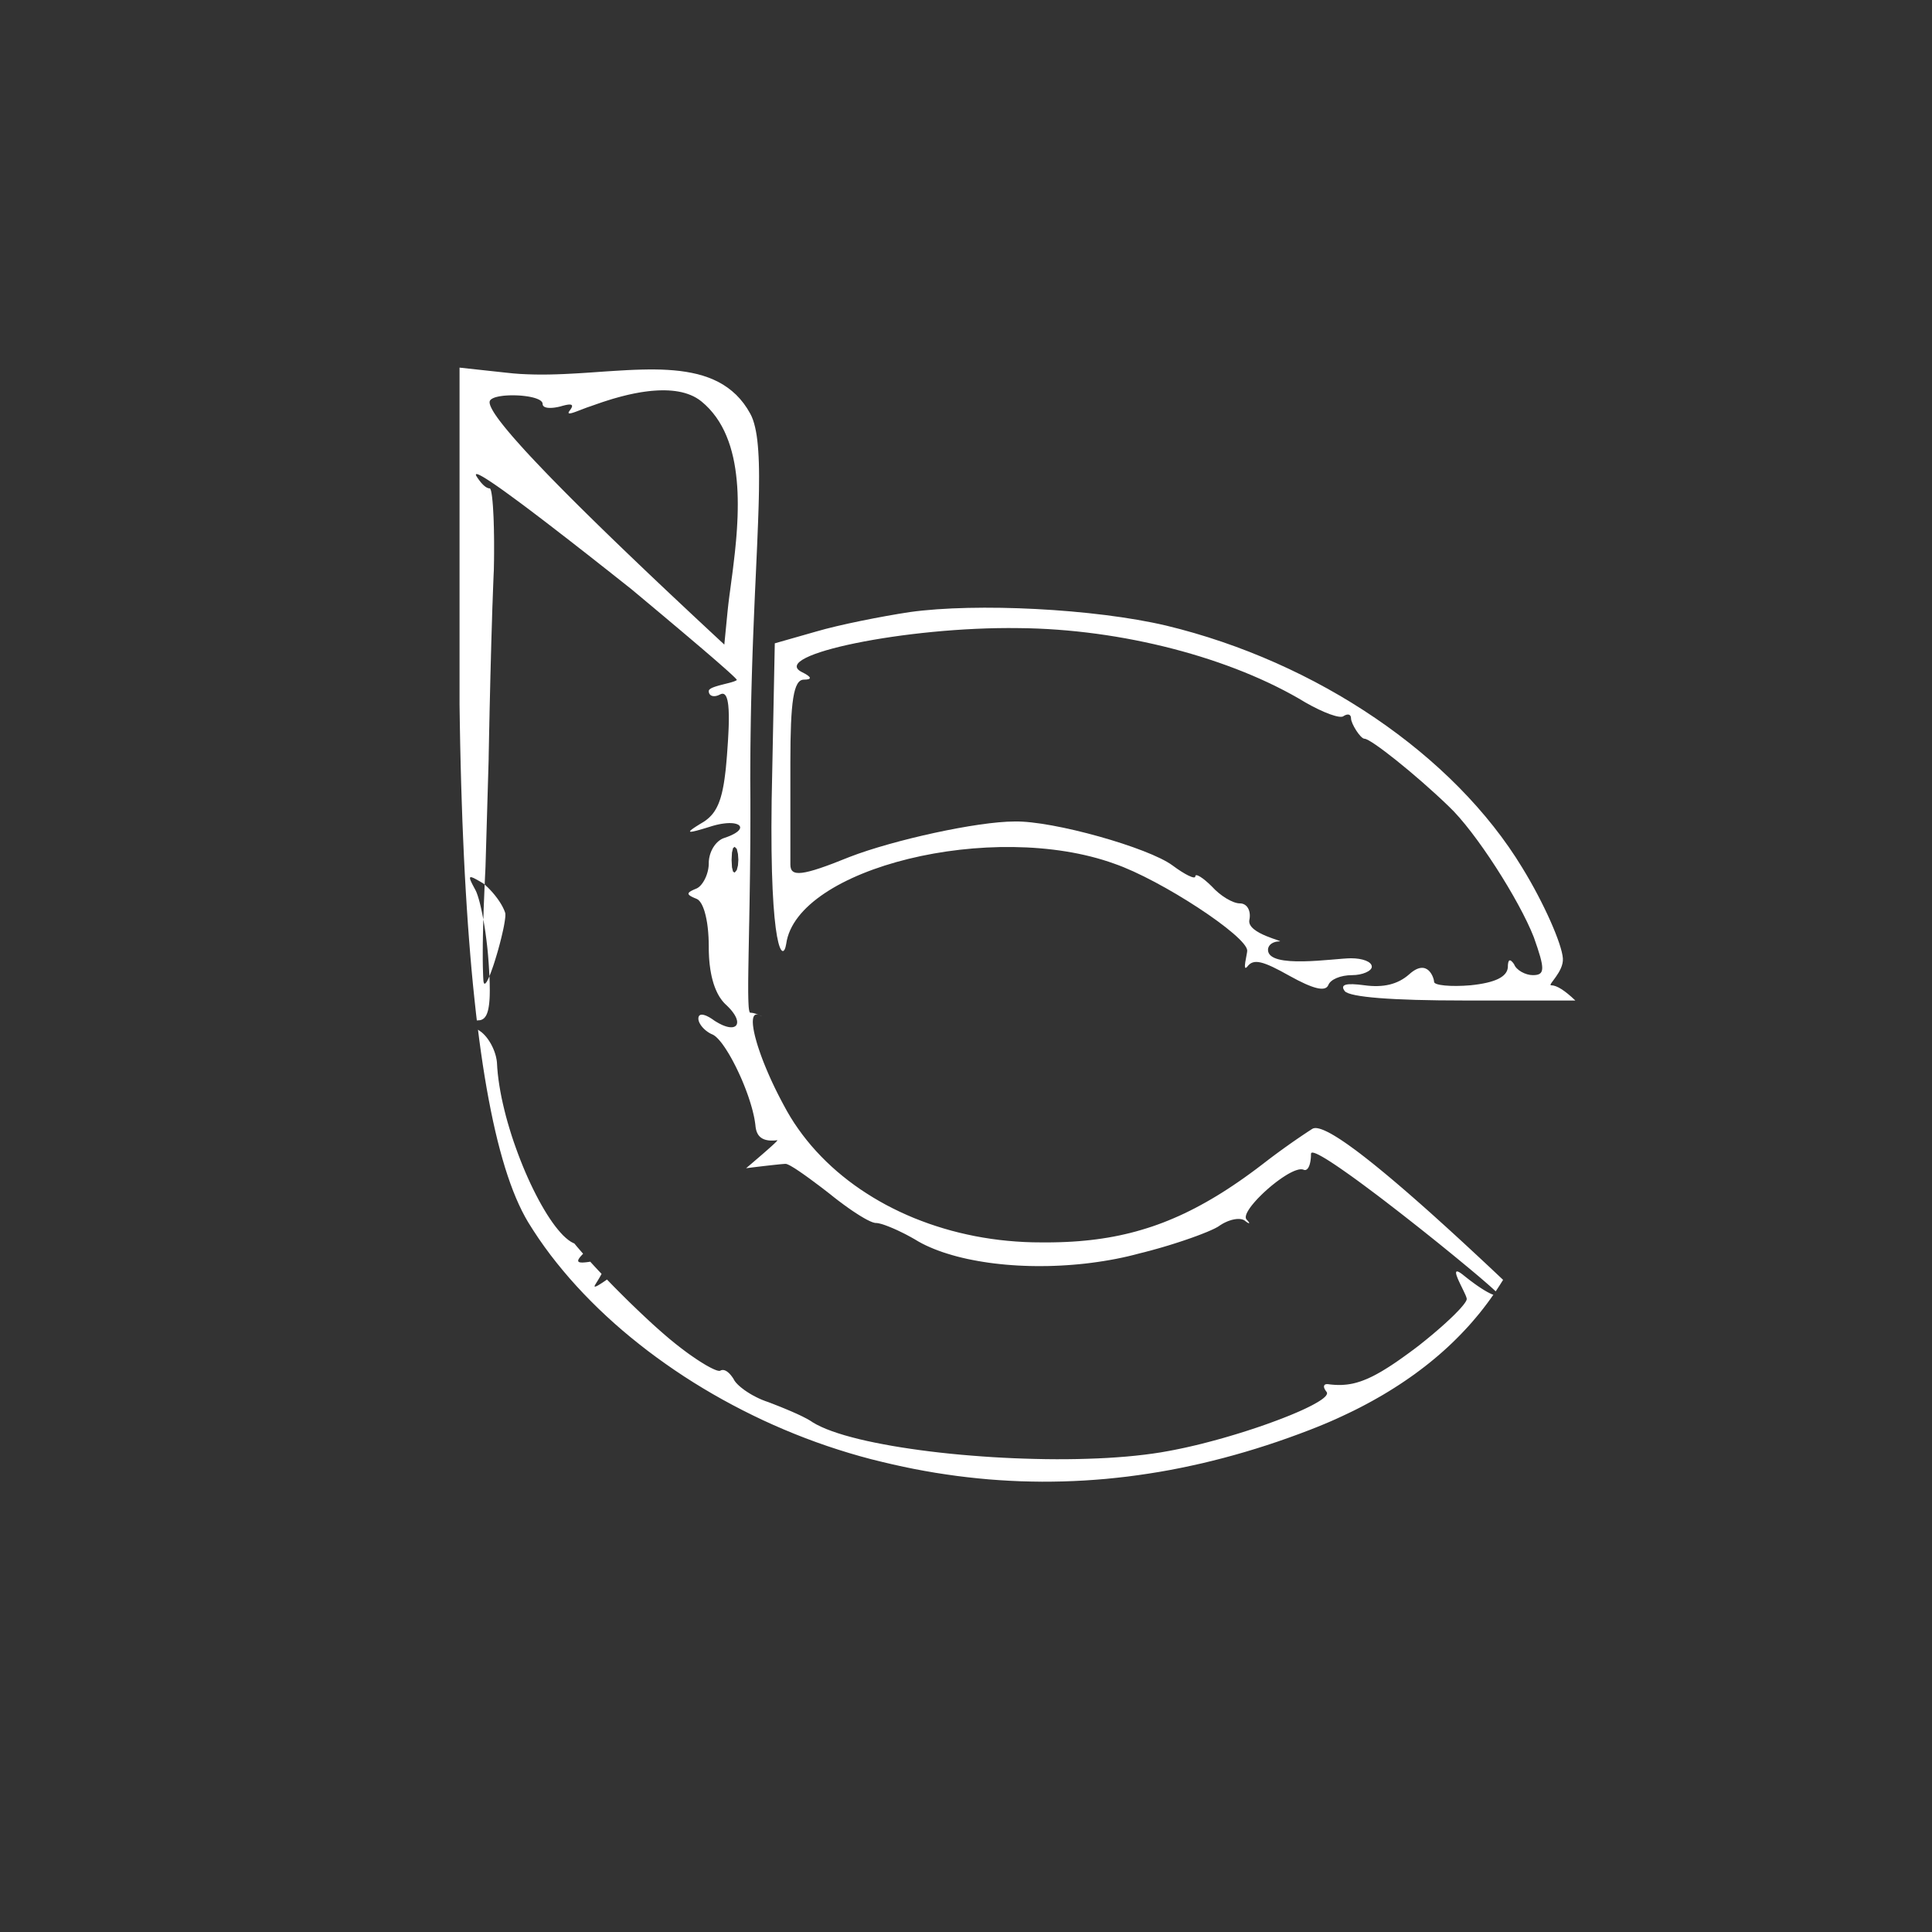 <?xml version="1.0" encoding="UTF-8" standalone="no"?>
<!DOCTYPE svg PUBLIC "-//W3C//DTD SVG 1.1//EN" "http://www.w3.org/Graphics/SVG/1.1/DTD/svg11.dtd">
<svg version="1.1" xmlns="http://www.w3.org/2000/svg" xmlns:xlink="http://www.w3.org/1999/xlink" preserveAspectRatio="xMidYMid meet" viewBox="0 0 640 640" width="640" height="640"><rect x="0" y="0" width="640" height="640" fill="#333333" stroke="none"/><defs><path d="M158.81 341.43L159.11 341.63L159.32 341.78L159.52 341.94L159.73 342.11L159.93 342.29L160.13 342.48L160.32 342.67L160.52 342.87L160.71 343.08L160.9 343.3L161.09 343.52L161.27 343.75L161.45 343.99L161.63 344.23L161.8 344.48L161.97 344.73L162.14 344.99L162.3 345.26L162.46 345.52L162.62 345.8L162.77 346.07L162.91 346.35L163.06 346.64L163.19 346.92L163.32 347.21L163.45 347.5L163.57 347.8L163.69 348.09L163.8 348.39L163.9 348.69L164 348.99L164.09 349.29L164.18 349.59L164.26 349.89L164.33 350.19L164.39 350.49L164.45 350.79L164.51 351.09L164.55 351.39L164.59 351.69L164.62 351.98L164.73 353.81L164.9 355.69L165.13 357.62L165.42 359.59L165.76 361.59L166.15 363.62L166.6 365.67L167.09 367.74L167.62 369.83L168.2 371.92L168.82 374.01L169.47 376.11L170.16 378.19L170.89 380.26L171.64 382.32L172.42 384.35L173.22 386.35L174.04 388.31L174.89 390.24L175.75 392.12L176.63 393.95L177.52 395.72L178.42 397.44L179.33 399.09L180.24 400.66L181.15 402.16L182.07 403.58L182.98 404.91L183.89 406.15L184.79 407.28L185.68 408.32L186.55 409.25L187.42 410.06L188.26 410.75L189.08 411.32L189.89 411.76L190.24 411.9L191.1 412.93L192.18 414.19L193.16 415.32L193.08 415.4L192.85 415.64L192.65 415.86L192.46 416.07L192.28 416.27L192.13 416.46L191.99 416.64L191.87 416.81L191.77 416.97L191.68 417.11L191.62 417.25L191.57 417.38L191.54 417.5L191.53 417.61L191.53 417.71L191.56 417.8L191.6 417.88L191.66 417.96L191.74 418.02L191.84 418.08L191.96 418.12L192.1 418.16L192.25 418.19L192.43 418.21L192.62 418.22L192.84 418.23L193.07 418.23L193.32 418.21L193.59 418.2L193.89 418.17L194.2 418.14L194.53 418.1L194.88 418.05L195.26 418L195.53 417.95L195.66 418.1L196.89 419.44L198.15 420.8L199.28 421.99L199.2 422.14L199.03 422.46L198.85 422.78L198.67 423.1L198.49 423.41L198.31 423.71L198.14 424L197.97 424.28L197.8 424.55L197.64 424.8L197.5 425.04L197.36 425.26L197.25 425.46L197.14 425.63L197.06 425.79L197 425.92L196.96 426.03L196.95 426.1L197.06 426.22L197.4 426.15L197.95 425.89L198.69 425.45L199.63 424.85L200.73 424.1L201.07 423.86L202.05 424.87L203.37 426.23L204.7 427.57L206.04 428.91L207.36 430.22L208.68 431.52L209.99 432.78L211.28 434.02L212.55 435.23L213.79 436.39L215 437.52L216.17 438.6L217.31 439.63L218.4 440.6L219.45 441.52L220.44 442.38L221.37 443.17L221.96 443.67L222.56 444.16L223.15 444.64L223.74 445.12L224.32 445.58L224.91 446.04L225.49 446.49L226.07 446.93L226.64 447.36L227.2 447.78L227.76 448.19L228.31 448.59L228.86 448.97L229.4 449.35L229.93 449.71L230.45 450.07L230.96 450.41L231.46 450.73L231.94 451.05L232.42 451.35L232.89 451.63L233.34 451.91L233.77 452.17L234.2 452.41L234.61 452.64L235 452.85L235.38 453.05L235.74 453.23L236.09 453.4L236.41 453.55L236.72 453.68L237.01 453.8L237.28 453.9L237.53 453.98L237.76 454.04L237.97 454.09L238.15 454.11L238.31 454.12L238.45 454.11L238.57 454.07L238.67 454.02L238.78 453.96L238.88 453.92L238.99 453.89L239.1 453.86L239.21 453.84L239.32 453.83L239.43 453.83L239.54 453.83L239.65 453.84L239.77 453.86L239.88 453.89L240 453.92L240.11 453.96L240.23 454L240.34 454.05L240.46 454.11L240.57 454.17L240.69 454.24L240.8 454.32L240.92 454.4L241.04 454.49L241.15 454.58L241.27 454.68L241.38 454.78L241.5 454.89L241.61 455L241.73 455.12L241.84 455.24L241.95 455.37L242.07 455.5L242.18 455.64L242.29 455.78L242.4 455.93L242.51 456.07L242.62 456.23L242.73 456.38L242.83 456.54L242.94 456.7L243.04 456.87L243.13 457.04L243.23 457.22L243.34 457.4L243.47 457.58L243.61 457.77L243.77 457.96L243.94 458.16L244.12 458.35L244.32 458.56L244.52 458.76L244.74 458.96L244.97 459.17L245.21 459.38L245.46 459.59L245.72 459.8L246 460.01L246.28 460.22L246.56 460.44L246.86 460.65L247.17 460.86L247.48 461.07L247.8 461.27L248.13 461.48L248.46 461.68L248.8 461.89L249.15 462.09L249.5 462.28L249.86 462.47L250.22 462.66L250.59 462.85L250.96 463.03L251.33 463.21L251.7 463.38L252.08 463.55L252.46 463.71L252.85 463.86L253.23 464.01L253.62 464.16L254 464.29L254.39 464.42L254.78 464.57L255.18 464.72L255.58 464.88L255.98 465.03L256.39 465.19L256.81 465.36L257.23 465.52L257.65 465.69L258.07 465.85L258.49 466.02L258.92 466.19L259.34 466.37L259.77 466.54L260.19 466.72L260.61 466.89L261.03 467.07L261.45 467.25L261.87 467.42L262.28 467.6L262.69 467.78L263.09 467.96L263.49 468.14L263.89 468.31L264.27 468.49L264.65 468.67L265.03 468.84L265.39 469.02L265.75 469.19L266.1 469.37L266.43 469.54L266.76 469.71L267.08 469.87L267.39 470.04L267.68 470.2L267.97 470.37L268.24 470.53L268.49 470.68L268.74 470.84L268.97 470.99L269.18 471.14L270.51 471.9L272.03 472.65L273.72 473.38L275.59 474.09L277.61 474.78L279.78 475.45L282.1 476.09L284.55 476.72L287.14 477.32L289.84 477.89L292.66 478.44L295.57 478.97L298.59 479.47L301.69 479.94L304.88 480.39L308.13 480.81L311.45 481.2L314.83 481.56L318.26 481.89L321.72 482.18L325.22 482.45L328.74 482.69L332.28 482.89L335.82 483.06L339.37 483.19L342.91 483.29L346.43 483.36L349.93 483.39L353.4 483.38L356.83 483.33L360.21 483.24L363.53 483.12L366.79 482.96L369.98 482.75L373.09 482.51L376.11 482.22L379.04 481.89L381.86 481.52L384.57 481.11L387.16 480.65L388.9 480.32L390.68 479.96L392.48 479.58L394.3 479.17L396.14 478.74L397.99 478.29L399.85 477.81L401.71 477.32L403.58 476.81L405.44 476.29L407.29 475.75L409.14 475.2L410.96 474.64L412.77 474.07L414.56 473.49L416.31 472.91L418.04 472.32L419.72 471.73L421.37 471.13L422.97 470.54L424.53 469.95L426.03 469.36L427.48 468.78L428.86 468.2L430.19 467.63L431.44 467.07L432.62 466.52L433.72 465.98L434.74 465.46L435.67 464.95L436.52 464.46L437.27 463.99L437.93 463.54L438.48 463.11L438.93 462.7L439.27 462.32L439.49 461.96L439.6 461.63L439.58 461.33L439.44 461.07L439.34 460.94L439.25 460.82L439.16 460.7L439.08 460.58L439.01 460.47L438.94 460.35L438.88 460.24L438.82 460.13L438.77 460.03L438.73 459.93L438.69 459.83L438.66 459.73L438.63 459.64L438.61 459.55L438.6 459.46L438.59 459.38L438.59 459.29L438.6 459.22L438.61 459.14L438.62 459.07L438.65 459.01L438.68 458.94L438.71 458.89L438.75 458.83L438.79 458.78L438.84 458.73L438.9 458.69L438.96 458.65L439.03 458.62L439.1 458.59L439.18 458.56L439.27 458.54L439.36 458.53L439.45 458.52L439.55 458.51L439.66 458.51L439.77 458.51L439.88 458.52L440 458.53L440.13 458.55L440.77 458.63L441.4 458.69L442.03 458.74L442.65 458.77L443.26 458.79L443.87 458.79L444.48 458.78L445.09 458.74L445.69 458.69L446.3 458.63L446.91 458.54L447.52 458.44L448.13 458.32L448.75 458.17L449.37 458.01L450 457.82L450.63 457.62L451.28 457.39L451.93 457.14L452.6 456.87L453.28 456.58L453.96 456.26L454.67 455.92L455.39 455.55L456.12 455.16L456.87 454.74L457.64 454.3L458.42 453.83L459.23 453.33L460.06 452.81L460.91 452.26L461.78 451.68L462.68 451.07L463.6 450.43L464.55 449.76L465.52 449.06L466.52 448.34L467.55 447.58L468.62 446.79L469.71 445.96L470.38 445.44L471.04 444.91L471.69 444.39L472.34 443.87L472.97 443.35L473.6 442.83L474.22 442.32L474.83 441.81L475.42 441.3L476.01 440.8L476.58 440.3L477.15 439.81L477.7 439.33L478.23 438.85L478.76 438.38L479.26 437.91L479.76 437.45L480.24 437.01L480.7 436.57L481.15 436.14L481.58 435.72L481.99 435.31L482.38 434.91L482.76 434.52L483.12 434.15L483.46 433.79L483.78 433.44L484.07 433.1L484.35 432.78L484.61 432.47L484.84 432.18L485.05 431.9L485.24 431.64L485.41 431.39L485.55 431.17L485.67 430.96L485.76 430.76L485.82 430.59L485.86 430.43L485.88 430.3L485.86 430.16L485.82 429.98L485.76 429.77L485.68 429.54L485.58 429.27L485.46 428.99L485.32 428.68L485.17 428.36L485.01 428.01L484.84 427.66L484.67 427.29L484.48 426.92L484.3 426.53L484.11 426.15L483.92 425.76L483.73 425.37L483.55 424.98L483.37 424.6L483.2 424.23L483.04 423.87L482.89 423.52L482.76 423.18L482.64 422.86L482.53 422.57L482.45 422.29L482.39 422.04L482.35 421.82L482.34 421.62L482.35 421.46L482.39 421.33L482.47 421.24L482.57 421.19L482.72 421.18L482.89 421.21L483.11 421.29L483.37 421.42L483.67 421.6L484.01 421.83L484.41 422.12L484.84 422.47L485.31 422.84L485.77 423.21L486.22 423.56L486.67 423.91L487.11 424.25L487.55 424.57L487.98 424.89L488.4 425.2L488.82 425.5L489.23 425.79L489.63 426.07L490.03 426.33L490.41 426.59L490.79 426.84L491.16 427.07L491.51 427.29L491.86 427.5L492.2 427.7L492.53 427.89L492.84 428.06L493.15 428.22L493.44 428.37L493.72 428.51L493.98 428.63L494.24 428.74L494.48 428.83L494.69 428.91L493.68 430.34L492.55 431.88L491.39 433.4L490.2 434.91L488.97 436.39L487.72 437.86L486.44 439.31L485.12 440.73L483.78 442.14L482.4 443.53L481 444.9L479.57 446.25L478.1 447.58L476.61 448.89L475.08 450.18L473.53 451.45L471.95 452.7L470.33 453.93L468.69 455.15L467.01 456.34L465.31 457.51L463.57 458.67L461.81 459.8L460.01 460.92L458.19 462.02L456.33 463.09L454.45 464.15L452.53 465.19L450.59 466.21L448.61 467.21L446.6 468.18L444.57 469.14L442.5 470.09L440.41 471.01L438.28 471.91L436.12 472.79L433.94 473.65L430.35 475.01L426.77 476.31L423.2 477.56L419.62 478.75L416.06 479.88L412.49 480.96L408.93 481.98L405.36 482.95L401.81 483.86L398.25 484.72L394.7 485.51L391.15 486.26L387.6 486.95L384.06 487.58L380.51 488.15L376.97 488.67L373.43 489.14L369.9 489.54L366.36 489.9L362.82 490.19L359.29 490.43L355.76 490.61L352.23 490.74L348.7 490.81L345.17 490.83L341.64 490.78L338.11 490.69L334.58 490.53L331.05 490.32L327.53 490.06L324 489.73L320.47 489.35L316.94 488.92L313.41 488.42L309.88 487.88L306.35 487.27L302.82 486.61L299.29 485.89L295.76 485.11L292.23 484.28L288.54 483.37L284.88 482.38L281.23 481.32L277.59 480.19L273.98 479L270.39 477.74L266.83 476.42L263.29 475.03L259.78 473.58L256.29 472.07L252.84 470.5L249.43 468.87L246.04 467.18L242.7 465.44L239.4 463.65L236.13 461.8L232.91 459.9L229.73 457.95L226.6 455.95L223.52 453.9L220.49 451.8L217.51 449.66L214.58 447.48L211.72 445.25L208.9 442.98L206.15 440.68L203.46 438.33L200.83 435.94L198.27 433.52L195.78 431.06L193.35 428.57L191 426.05L188.72 423.5L186.51 420.91L184.38 418.3L182.32 415.66L180.35 412.99L178.46 410.3L176.66 407.58L174.94 404.85L173.9 403.03L172.89 401.1L171.9 399.03L170.93 396.84L169.99 394.52L169.07 392.07L168.18 389.5L167.31 386.8L166.47 383.97L165.65 381.02L164.85 377.94L164.08 374.73L163.33 371.39L162.61 367.93L161.91 364.34L161.23 360.63L160.58 356.79L159.95 352.82L159.35 348.72L158.77 344.5L158.34 341.1L158.53 341.23L158.81 341.43ZM170.04 123.7L172.39 123.88L174.76 123.99L177.14 124.06L179.52 124.08L181.92 124.06L184.32 124L186.72 123.91L189.12 123.79L191.52 123.66L193.91 123.51L196.29 123.35L198.66 123.18L201.02 123.02L203.36 122.87L205.68 122.73L207.97 122.6L210.25 122.5L212.49 122.43L214.71 122.39L216.89 122.39L219.04 122.43L221.14 122.53L223.21 122.68L225.24 122.89L227.21 123.17L229.14 123.52L231.02 123.94L232.84 124.45L234.61 125.05L236.31 125.74L237.96 126.53L239.54 127.42L241.05 128.43L242.49 129.55L243.86 130.78L245.15 132.15L246.36 133.64L247.49 135.27L248.54 137.05L249.01 138L249.43 139.06L249.8 140.23L250.13 141.5L250.42 142.88L250.67 144.36L250.88 145.95L251.05 147.64L251.19 149.44L251.3 151.34L251.38 153.36L251.43 155.47L251.45 157.7L251.44 160.02L251.42 162.46L251.37 165L251.3 167.65L251.21 170.4L251.11 173.26L250.99 176.23L250.87 179.3L250.73 182.48L250.58 185.77L250.43 189.16L250.27 192.66L250.1 196.27L249.94 199.98L249.78 203.8L249.62 207.73L249.46 211.76L249.31 215.9L249.17 220.15L249.04 224.51L248.92 228.97L248.81 233.54L248.72 238.22L248.65 243L248.59 247.89L248.56 252.89L248.54 258L248.56 261.37L248.58 264.7L248.58 267.97L248.58 271.18L248.57 274.34L248.56 277.44L248.54 280.48L248.51 283.46L248.48 286.37L248.45 289.22L248.41 292L248.37 294.72L248.33 297.36L248.29 299.93L248.24 302.43L248.2 304.85L248.15 307.19L248.11 309.45L248.07 311.63L248.03 313.73L247.99 315.74L247.96 317.67L247.93 319.51L247.9 321.26L247.88 322.91L247.86 324.47L247.85 325.94L247.85 327.31L247.85 328.58L247.87 329.74L247.89 330.81L247.92 331.77L247.96 332.62L248 333.37L248.06 334.01L248.13 334.53L248.22 334.94L248.31 335.24L248.42 335.42L248.54 335.48L248.7 335.48L248.86 335.49L249.02 335.51L249.19 335.53L249.35 335.56L249.52 335.59L249.69 335.63L249.86 335.67L250.02 335.72L250.19 335.77L250.35 335.82L250.51 335.87L250.67 335.93L250.82 335.98L250.97 336.04L251.12 336.1L251.26 336.15L251.39 336.21L251.52 336.26L251.64 336.32L251.27 336.16L250.93 336.07L250.63 336.05L250.37 336.09L250.13 336.19L249.93 336.35L249.76 336.57L249.62 336.85L249.52 337.18L249.44 337.57L249.4 338L249.38 338.49L249.4 339.03L249.44 339.61L249.52 340.24L249.62 340.91L249.75 341.63L249.91 342.38L250.09 343.18L250.31 344.01L250.55 344.88L250.81 345.78L251.1 346.71L251.42 347.68L251.76 348.67L252.12 349.69L252.51 350.74L252.92 351.81L253.36 352.9L253.82 354.02L254.3 355.15L254.8 356.3L255.32 357.47L255.87 358.66L256.43 359.85L257.02 361.06L257.62 362.27L258.25 363.5L258.89 364.73L259.55 365.97L260.67 368.02L261.86 370.05L263.11 372.03L264.44 373.97L265.83 375.88L267.28 377.74L268.79 379.56L270.37 381.34L272.01 383.08L273.7 384.77L275.45 386.42L277.26 388.03L279.12 389.58L281.04 391.1L283 392.56L285.02 393.98L287.09 395.34L289.2 396.66L291.36 397.93L293.56 399.15L295.81 400.31L298.09 401.42L300.42 402.48L302.79 403.49L305.2 404.43L307.64 405.33L310.11 406.16L312.62 406.94L315.17 407.67L317.74 408.33L320.34 408.93L322.97 409.48L325.63 409.96L328.31 410.38L331.02 410.74L333.74 411.03L336.49 411.26L339.26 411.43L342.05 411.53L344.85 411.56L347 411.57L349.12 411.54L351.21 411.49L353.28 411.41L355.31 411.3L357.32 411.16L359.31 410.98L361.27 410.78L363.21 410.54L365.13 410.27L367.03 409.97L368.92 409.63L370.78 409.26L372.63 408.85L374.47 408.41L376.3 407.93L378.11 407.41L379.92 406.86L381.72 406.28L383.51 405.65L385.29 404.99L387.07 404.28L388.84 403.54L390.62 402.76L392.39 401.94L394.17 401.07L395.94 400.17L397.72 399.22L399.51 398.23L401.3 397.2L403.1 396.13L404.91 395.01L406.72 393.85L408.55 392.64L410.39 391.39L412.25 390.09L414.12 388.74L416.01 387.35L417.91 385.91L419.84 384.43L420.2 384.15L420.57 383.87L420.93 383.6L421.3 383.32L421.67 383.04L422.04 382.77L422.41 382.49L422.78 382.22L423.16 381.94L423.53 381.67L423.9 381.39L424.28 381.12L424.66 380.85L425.03 380.58L425.41 380.3L425.79 380.03L426.16 379.77L426.54 379.5L426.92 379.23L427.29 378.96L427.67 378.7L428.05 378.43L428.42 378.17L428.8 377.91L429.18 377.65L429.55 377.39L429.93 377.13L430.3 376.88L430.68 376.62L431.05 376.37L431.42 376.12L431.79 375.87L432.16 375.62L432.53 375.38L432.9 375.13L433.26 374.89L433.63 374.65L433.99 374.42L434.35 374.18L434.71 373.95L435.05 373.79L435.45 373.7L435.92 373.68L436.44 373.74L437.04 373.87L437.69 374.07L438.41 374.34L439.19 374.69L440.04 375.1L440.95 375.59L441.93 376.16L442.96 376.79L444.07 377.5L445.23 378.28L446.46 379.13L447.75 380.06L449.11 381.05L450.53 382.12L452.02 383.27L453.56 384.48L455.18 385.77L456.85 387.13L458.59 388.56L460.39 390.06L462.26 391.64L464.19 393.29L466.19 395.01L468.24 396.8L470.37 398.67L472.55 400.6L474.8 402.61L477.11 404.7L479.49 406.85L481.93 409.08L484.44 411.38L487 413.75L489.64 416.2L492.33 418.71L495.09 421.3L497.92 423.97L496.9 425.59L495.86 427.19L495.46 427.78L495.2 427.52L494.46 426.84L493.54 426.01L492.43 425.04L491.17 423.95L489.76 422.74L488.2 421.43L486.52 420.03L484.72 418.54L482.82 416.97L480.83 415.34L478.75 413.65L476.61 411.91L474.4 410.14L472.15 408.34L469.87 406.53L467.56 404.71L465.24 402.89L462.92 401.08L460.61 399.3L458.33 397.54L456.08 395.83L453.87 394.18L451.73 392.58L449.65 391.05L447.66 389.61L445.75 388.26L443.96 387.01L442.27 385.86L440.72 384.84L439.31 383.95L438.04 383.2L436.94 382.6L436.02 382.16L435.27 381.89L434.73 381.8L434.4 381.89L434.28 382.19L434.28 382.46L434.27 382.72L434.27 382.98L434.25 383.24L434.24 383.48L434.22 383.73L434.19 383.96L434.16 384.19L434.13 384.42L434.1 384.63L434.06 384.84L434.02 385.05L433.98 385.24L433.93 385.43L433.88 385.62L433.83 385.79L433.78 385.96L433.72 386.12L433.66 386.27L433.59 386.42L433.53 386.56L433.46 386.69L433.39 386.81L433.32 386.92L433.24 387.03L433.16 387.12L433.08 387.21L433 387.29L432.92 387.36L432.83 387.42L432.74 387.47L432.65 387.51L432.56 387.55L432.47 387.57L432.37 387.59L432.28 387.59L432.18 387.58L432.08 387.57L431.98 387.54L431.87 387.5L431.54 387.39L431.16 387.34L430.73 387.35L430.27 387.41L429.76 387.54L429.23 387.71L428.66 387.93L428.06 388.2L427.44 388.51L426.79 388.86L426.13 389.25L425.45 389.68L424.76 390.13L424.06 390.62L423.35 391.13L422.64 391.66L421.93 392.22L421.22 392.79L420.53 393.37L419.84 393.97L419.16 394.58L418.5 395.19L417.86 395.81L417.24 396.43L416.64 397.04L416.08 397.65L415.55 398.25L415.05 398.84L414.59 399.41L414.17 399.97L413.8 400.51L413.47 401.03L413.2 401.52L412.97 401.98L412.81 402.41L412.71 402.81L412.67 403.17L412.69 403.49L412.79 403.77L412.96 404.01L413.06 404.11L413.15 404.21L413.24 404.3L413.32 404.39L413.39 404.48L413.46 404.56L413.52 404.63L413.58 404.71L413.63 404.77L413.67 404.84L413.71 404.89L413.74 404.95L413.77 405L413.78 405.04L413.8 405.08L413.8 405.11L413.81 405.14L413.8 405.16L413.79 405.18L413.77 405.2L413.75 405.2L413.72 405.21L413.69 405.2L413.65 405.19L413.61 405.18L413.55 405.16L413.5 405.14L413.44 405.11L413.37 405.07L413.3 405.03L413.22 404.98L413.13 404.93L413.04 404.87L412.95 404.8L412.85 404.73L412.74 404.66L412.63 404.57L412.52 404.48L412.4 404.39L412.27 404.29L412.14 404.21L412 404.13L411.85 404.07L411.69 404.01L411.53 403.96L411.36 403.91L411.19 403.88L411.01 403.85L410.83 403.82L410.64 403.81L410.44 403.8L410.24 403.79L410.03 403.8L409.82 403.81L409.61 403.82L409.39 403.85L409.17 403.88L408.94 403.91L408.72 403.96L408.49 404.01L408.25 404.06L408.02 404.12L407.78 404.19L407.54 404.27L407.3 404.35L407.06 404.43L406.81 404.52L406.57 404.62L406.32 404.73L406.08 404.84L405.83 404.95L405.59 405.07L405.34 405.2L405.1 405.33L404.86 405.47L404.62 405.62L404.38 405.76L404.14 405.92L403.9 406.08L403.67 406.24L403.42 406.4L403.14 406.55L402.83 406.72L402.49 406.9L402.12 407.08L401.73 407.26L401.3 407.46L400.85 407.66L400.38 407.86L399.88 408.08L399.35 408.29L398.8 408.51L398.23 408.74L397.64 408.97L397.03 409.2L396.4 409.44L395.75 409.67L395.08 409.92L394.4 410.16L393.7 410.4L392.98 410.65L392.25 410.9L391.5 411.15L390.74 411.4L389.97 411.65L389.19 411.9L388.4 412.15L387.6 412.4L386.79 412.65L385.97 412.89L385.14 413.14L384.31 413.38L383.47 413.62L382.63 413.85L381.78 414.09L380.94 414.32L380.08 414.54L379.23 414.77L378.38 414.98L377.53 415.19L375.58 415.7L373.62 416.18L371.64 416.62L369.64 417.03L367.62 417.4L365.6 417.74L363.56 418.05L361.52 418.33L359.47 418.58L357.42 418.79L355.37 418.97L353.32 419.12L351.27 419.24L349.22 419.33L347.18 419.39L345.15 419.41L343.13 419.41L341.13 419.38L339.13 419.31L337.16 419.22L335.2 419.09L333.26 418.94L331.35 418.75L329.46 418.54L327.6 418.3L325.76 418.02L323.96 417.72L322.19 417.39L320.46 417.04L318.76 416.65L317.1 416.24L315.48 415.79L313.91 415.32L312.38 414.83L310.9 414.3L309.46 413.75L308.08 413.17L306.75 412.57L305.48 411.94L304.27 411.28L303.85 411.03L303.43 410.78L303.01 410.53L302.59 410.29L302.16 410.05L301.74 409.81L301.31 409.58L300.88 409.35L300.46 409.12L300.03 408.9L299.61 408.68L299.18 408.47L298.76 408.26L298.34 408.06L297.93 407.86L297.52 407.66L297.11 407.47L296.71 407.29L296.31 407.11L295.92 406.94L295.54 406.78L295.16 406.62L294.79 406.47L294.43 406.32L294.08 406.19L293.74 406.06L293.4 405.93L293.08 405.82L292.77 405.71L292.46 405.61L292.17 405.52L291.89 405.44L291.63 405.37L291.37 405.31L291.14 405.25L290.91 405.21L290.7 405.17L290.51 405.15L290.33 405.13L290.16 405.13L290 405.12L289.82 405.09L289.62 405.05L289.4 404.99L289.17 404.92L288.93 404.84L288.66 404.73L288.39 404.62L288.1 404.49L287.79 404.34L287.48 404.19L287.14 404.02L286.8 403.83L286.45 403.64L286.08 403.43L285.71 403.21L285.32 402.98L284.92 402.74L284.52 402.49L284.1 402.22L283.68 401.95L283.25 401.67L282.81 401.38L282.36 401.08L281.91 400.77L281.45 400.45L280.99 400.13L280.52 399.79L280.05 399.45L279.57 399.11L279.09 398.75L278.61 398.39L278.12 398.03L277.63 397.66L277.14 397.28L276.65 396.9L276.16 396.52L275.67 396.13L275.18 395.73L274.68 395.34L274.17 394.94L273.66 394.55L273.15 394.16L272.65 393.77L272.15 393.39L271.65 393.01L271.16 392.64L270.67 392.28L270.19 391.92L269.72 391.56L269.25 391.22L268.79 390.88L268.34 390.54L267.89 390.22L267.45 389.9L267.02 389.59L266.6 389.29L266.19 389L265.79 388.72L265.4 388.45L265.02 388.19L264.64 387.93L264.28 387.69L263.94 387.46L263.6 387.24L263.28 387.03L262.96 386.84L262.67 386.66L262.38 386.49L262.11 386.33L261.85 386.18L261.61 386.05L261.38 385.94L261.17 385.84L260.97 385.75L260.79 385.68L260.63 385.62L260.48 385.58L260.35 385.55L260.24 385.55L259.86 385.56L259.25 385.61L258.41 385.68L257.37 385.79L256.12 385.92L254.7 386.08L253.09 386.26L251.33 386.47L249.42 386.7L247.38 386.96L247.15 386.99L248.81 385.58L250.42 384.2L251.9 382.93L253.24 381.77L254.41 380.74L255.42 379.84L256.24 379.09L256.87 378.49L257.3 378.05L257.51 377.79L257.49 377.71L257.16 377.75L256.83 377.78L256.52 377.81L256.21 377.82L255.91 377.83L255.61 377.83L255.33 377.82L255.05 377.81L254.78 377.79L254.52 377.76L254.27 377.72L254.02 377.67L253.78 377.62L253.55 377.56L253.33 377.49L253.11 377.41L252.9 377.32L252.7 377.23L252.51 377.13L252.33 377.01L252.15 376.9L251.98 376.77L251.82 376.63L251.67 376.49L251.52 376.33L251.38 376.17L251.25 376L251.13 375.82L251.02 375.63L250.91 375.43L250.81 375.23L250.72 375.01L250.63 374.79L250.56 374.55L250.49 374.31L250.43 374.06L250.38 373.8L250.33 373.53L250.29 373.25L250.26 372.96L250.17 372.19L250.05 371.39L249.91 370.57L249.74 369.73L249.54 368.86L249.33 367.98L249.09 367.08L248.83 366.17L248.55 365.24L248.25 364.31L247.94 363.36L247.61 362.42L247.26 361.47L246.9 360.52L246.53 359.57L246.14 358.62L245.75 357.68L245.34 356.75L244.92 355.83L244.5 354.92L244.07 354.02L243.64 353.15L243.2 352.29L242.76 351.45L242.32 350.64L241.87 349.85L241.43 349.09L240.98 348.36L240.54 347.66L240.11 347L239.67 346.37L239.25 345.78L238.83 345.24L238.41 344.74L238.01 344.28L237.61 343.87L237.23 343.51L236.86 343.2L236.5 342.95L236.16 342.75L235.96 342.66L235.75 342.57L235.55 342.48L235.36 342.38L235.16 342.27L234.97 342.16L234.79 342.05L234.6 341.93L234.42 341.81L234.25 341.68L234.08 341.56L233.91 341.43L233.74 341.29L233.58 341.16L233.43 341.02L233.28 340.88L233.13 340.74L232.99 340.59L232.85 340.45L232.72 340.3L232.6 340.16L232.47 340.01L232.36 339.86L232.25 339.71L232.14 339.56L232.05 339.41L231.95 339.26L231.87 339.11L231.79 338.96L231.71 338.82L231.64 338.67L231.58 338.53L231.53 338.38L231.48 338.24L231.44 338.1L231.41 337.96L231.38 337.83L231.36 337.69L231.35 337.56L231.35 337.44L231.35 337.29L231.36 337.16L231.38 337.03L231.41 336.92L231.44 336.81L231.48 336.71L231.53 336.61L231.58 336.53L231.65 336.45L231.72 336.38L231.79 336.32L231.87 336.27L231.96 336.23L232.06 336.19L232.16 336.16L232.27 336.14L232.38 336.13L232.51 336.13L232.63 336.13L232.76 336.14L232.9 336.16L233.05 336.19L233.2 336.23L233.35 336.27L233.51 336.32L233.68 336.38L233.85 336.44L234.03 336.52L234.21 336.6L234.39 336.69L234.58 336.79L234.78 336.89L234.98 337L235.19 337.12L235.39 337.25L235.61 337.38L235.83 337.53L236.05 337.67L236.27 337.83L236.5 338L237.06 338.36L237.61 338.68L238.13 338.98L238.64 339.24L239.12 339.48L239.59 339.68L240.04 339.85L240.47 340L240.87 340.11L241.26 340.2L241.63 340.26L241.97 340.29L242.29 340.3L242.59 340.28L242.86 340.24L243.11 340.17L243.33 340.08L243.53 339.97L243.71 339.83L243.86 339.67L243.98 339.5L244.07 339.3L244.14 339.08L244.18 338.84L244.19 338.59L244.18 338.31L244.13 338.02L244.05 337.71L243.95 337.39L243.81 337.05L243.64 336.7L243.44 336.33L243.21 335.95L242.94 335.56L242.64 335.15L242.31 334.73L241.94 334.3L241.54 333.87L241.1 333.42L240.63 332.96L240.35 332.7L240.08 332.43L239.81 332.15L239.55 331.85L239.29 331.55L239.05 331.23L238.81 330.89L238.57 330.55L238.34 330.2L238.12 329.83L237.91 329.45L237.7 329.06L237.5 328.65L237.31 328.24L237.12 327.81L236.94 327.38L236.77 326.93L236.6 326.47L236.44 326L236.29 325.51L236.15 325.02L236.01 324.52L235.88 324L235.75 323.48L235.64 322.94L235.53 322.39L235.43 321.83L235.33 321.27L235.25 320.69L235.17 320.1L235.09 319.5L235.03 318.89L234.97 318.27L234.92 317.64L234.88 317L234.85 316.35L234.82 315.7L234.8 315.03L234.79 314.35L234.79 313.66L234.78 313.02L234.77 312.38L234.76 311.75L234.73 311.13L234.71 310.52L234.67 309.92L234.63 309.33L234.59 308.75L234.54 308.19L234.48 307.63L234.42 307.09L234.35 306.55L234.28 306.03L234.2 305.52L234.11 305.03L234.03 304.55L233.93 304.08L233.83 303.62L233.73 303.18L233.62 302.75L233.51 302.34L233.4 301.94L233.28 301.56L233.15 301.2L233.02 300.84L232.89 300.51L232.75 300.19L232.61 299.89L232.47 299.61L232.32 299.34L232.17 299.1L232.01 298.87L231.85 298.65L231.69 298.46L231.53 298.29L231.36 298.13L231.19 298L231.01 297.89L230.84 297.79L230.66 297.72L230.41 297.61L230.17 297.51L229.94 297.42L229.73 297.32L229.53 297.23L229.34 297.14L229.17 297.05L229.01 296.97L228.86 296.88L228.72 296.8L228.6 296.72L228.49 296.64L228.39 296.56L228.31 296.49L228.24 296.41L228.18 296.34L228.14 296.26L228.1 296.19L228.08 296.11L228.08 296.04L228.08 295.97L228.1 295.89L228.14 295.82L228.18 295.74L228.24 295.67L228.31 295.59L228.39 295.52L228.49 295.44L228.6 295.36L228.72 295.28L228.86 295.2L229.01 295.11L229.17 295.03L229.34 294.94L229.53 294.85L229.73 294.76L229.94 294.66L230.17 294.57L230.41 294.46L230.66 294.36L230.81 294.29L230.97 294.21L231.12 294.12L231.27 294.02L231.43 293.91L231.58 293.79L231.73 293.66L231.88 293.52L232.03 293.37L232.17 293.21L232.32 293.04L232.46 292.87L232.6 292.68L232.74 292.49L232.87 292.3L233 292.09L233.13 291.88L233.26 291.67L233.38 291.44L233.5 291.21L233.61 290.98L233.72 290.74L233.83 290.5L233.93 290.25L234.02 290L234.12 289.75L234.2 289.49L234.28 289.23L234.36 288.96L234.43 288.7L234.5 288.43L234.55 288.16L234.61 287.89L234.65 287.61L234.69 287.34L234.73 287.07L234.75 286.79L234.77 286.52L234.78 286.24L234.79 285.97L234.79 285.68L234.8 285.39L234.82 285.09L234.86 284.81L234.89 284.52L234.94 284.24L235 283.95L235.06 283.67L235.13 283.4L235.2 283.13L235.29 282.86L235.38 282.59L235.48 282.33L235.58 282.07L235.69 281.82L235.81 281.57L235.93 281.32L236.06 281.08L236.19 280.85L236.33 280.62L236.48 280.4L236.63 280.18L236.78 279.97L236.94 279.77L237.1 279.57L237.27 279.38L237.44 279.2L237.62 279.02L237.8 278.85L237.98 278.69L238.16 278.54L238.35 278.4L238.54 278.26L238.74 278.14L238.93 278.02L239.13 277.91L239.33 277.81L239.53 277.73L239.74 277.65L239.94 277.58L240.62 277.35L241.24 277.11L241.81 276.88L242.34 276.65L242.81 276.41L243.25 276.18L243.63 275.95L243.97 275.72L244.27 275.5L244.52 275.28L244.73 275.06L244.9 274.85L245.03 274.64L245.12 274.44L245.17 274.25L245.18 274.07L245.15 273.89L245.08 273.72L244.98 273.57L244.85 273.42L244.67 273.28L244.47 273.16L244.23 273.05L243.96 272.95L243.65 272.86L243.32 272.79L242.95 272.73L242.56 272.69L242.14 272.67L241.69 272.66L241.21 272.67L240.7 272.7L240.17 272.75L239.62 272.82L239.04 272.9L238.44 273.01L237.82 273.14L237.17 273.29L236.5 273.47L235.82 273.66L235.16 273.87L234.54 274.06L233.95 274.24L233.39 274.41L232.86 274.57L232.37 274.71L231.9 274.85L231.47 274.97L231.07 275.08L230.7 275.18L230.35 275.26L230.04 275.33L229.76 275.4L229.51 275.45L229.29 275.48L229.1 275.51L228.94 275.52L228.81 275.52L228.71 275.51L228.64 275.48L228.59 275.44L228.58 275.39L228.59 275.33L228.64 275.25L228.71 275.17L228.81 275.06L228.93 274.95L229.09 274.82L229.27 274.68L229.48 274.53L229.72 274.36L229.98 274.18L230.28 273.99L230.59 273.78L230.94 273.56L231.31 273.33L231.71 273.08L232.14 272.82L232.59 272.55L233.07 272.26L233.45 272.01L233.81 271.75L234.17 271.47L234.51 271.19L234.84 270.9L235.16 270.59L235.47 270.28L235.77 269.95L236.06 269.61L236.33 269.25L236.6 268.88L236.85 268.49L237.1 268.08L237.34 267.66L237.56 267.22L237.78 266.76L237.99 266.28L238.19 265.78L238.38 265.26L238.57 264.71L238.75 264.14L238.91 263.55L239.08 262.94L239.23 262.3L239.38 261.63L239.52 260.93L239.66 260.21L239.79 259.46L239.91 258.68L240.03 257.87L240.14 257.03L240.25 256.15L240.36 255.25L240.46 254.31L240.55 253.34L240.64 252.33L240.73 251.28L240.82 250.2L240.9 249.09L240.98 247.93L241.05 246.9L241.12 245.9L241.18 244.93L241.23 243.99L241.28 243.09L241.32 242.22L241.36 241.37L241.39 240.56L241.41 239.78L241.42 239.04L241.43 238.32L241.43 237.63L241.43 236.97L241.41 236.35L241.39 235.75L241.37 235.18L241.33 234.65L241.29 234.14L241.25 233.66L241.19 233.21L241.13 232.79L241.06 232.4L240.99 232.03L240.9 231.7L240.81 231.39L240.71 231.11L240.61 230.86L240.5 230.64L240.38 230.44L240.25 230.27L240.12 230.13L239.97 230.01L239.83 229.92L239.67 229.86L239.5 229.82L239.33 229.81L239.15 229.83L238.97 229.87L238.77 229.94L238.57 230.03L238.41 230.11L238.26 230.18L238.11 230.25L237.96 230.31L237.81 230.37L237.67 230.42L237.52 230.47L237.38 230.5L237.24 230.54L237.11 230.56L236.97 230.58L236.84 230.6L236.71 230.61L236.59 230.61L236.46 230.61L236.35 230.6L236.23 230.59L236.12 230.57L236.01 230.55L235.9 230.52L235.8 230.48L235.7 230.45L235.61 230.4L235.52 230.35L235.44 230.3L235.36 230.24L235.28 230.17L235.21 230.1L235.15 230.03L235.09 229.95L235.03 229.87L234.98 229.78L234.94 229.69L234.9 229.59L234.86 229.49L234.84 229.38L234.81 229.27L234.8 229.15L234.79 229.03L234.79 228.91L234.8 228.79L234.84 228.66L234.91 228.55L235.01 228.43L235.13 228.32L235.27 228.21L235.43 228.1L235.62 227.99L235.82 227.89L236.04 227.79L236.28 227.69L236.53 227.6L236.8 227.5L237.07 227.41L237.36 227.32L237.66 227.23L237.96 227.14L238.27 227.05L238.59 226.97L238.91 226.88L239.24 226.8L239.56 226.72L239.89 226.63L240.21 226.55L240.53 226.47L240.85 226.39L241.16 226.31L241.46 226.24L241.75 226.16L242.04 226.08L242.32 226L242.58 225.92L242.83 225.84L243.06 225.76L243.28 225.68L243.48 225.6L243.66 225.52L243.82 225.44L243.96 225.36L244.07 225.27L244.08 225.23L244.04 225.15L243.96 225.04L243.83 224.89L243.66 224.7L243.44 224.47L243.17 224.21L242.87 223.92L242.51 223.58L242.11 223.21L241.67 222.81L241.18 222.36L240.65 221.89L240.07 221.37L239.44 220.82L238.77 220.23L238.06 219.61L237.3 218.94L236.5 218.25L235.65 217.51L234.75 216.74L233.81 215.94L232.83 215.09L231.8 214.21L230.72 213.3L229.6 212.35L228.44 211.36L227.22 210.33L225.97 209.27L224.67 208.17L223.32 207.04L221.93 205.87L220.5 204.66L219.02 203.42L217.49 202.14L215.92 200.82L214.3 199.47L212.64 198.08L210.93 196.65L209.18 195.19L206.53 193.09L203.94 191.04L201.43 189.05L198.98 187.13L196.61 185.26L194.31 183.45L192.07 181.71L189.91 180.02L187.82 178.39L185.79 176.83L183.84 175.32L181.96 173.87L180.15 172.48L178.4 171.15L176.73 169.88L175.13 168.67L173.6 167.52L172.14 166.44L170.74 165.41L169.42 164.44L168.17 163.53L166.99 162.67L165.88 161.88L164.84 161.15L163.87 160.48L162.97 159.87L162.14 159.32L161.38 158.83L160.69 158.39L160.07 158.02L159.52 157.71L159.04 157.46L158.63 157.26L158.3 157.13L158.03 157.06L157.83 157.04L157.7 157.09L157.64 157.19L157.66 157.36L157.74 157.58L157.84 157.75L157.95 157.92L158.05 158.08L158.16 158.25L158.27 158.41L158.38 158.57L158.49 158.72L158.6 158.88L158.71 159.03L158.82 159.18L158.94 159.33L159.05 159.48L159.16 159.62L159.28 159.76L159.39 159.9L159.51 160.03L159.63 160.16L159.74 160.28L159.86 160.4L159.97 160.52L160.09 160.64L160.21 160.74L160.32 160.85L160.44 160.95L160.55 161.04L160.67 161.13L160.78 161.22L160.9 161.3L161.01 161.37L161.12 161.44L161.24 161.5L161.35 161.56L161.46 161.61L161.57 161.65L161.68 161.69L161.79 161.72L161.89 161.75L162 161.77L162.11 161.78L162.21 161.78L162.29 161.8L162.36 161.87L162.44 161.98L162.51 162.14L162.58 162.34L162.65 162.58L162.72 162.86L162.78 163.18L162.85 163.54L162.91 163.94L162.97 164.37L163.03 164.84L163.08 165.34L163.14 165.88L163.19 166.46L163.24 167.06L163.29 167.7L163.33 168.36L163.37 169.06L163.41 169.79L163.45 170.54L163.49 171.32L163.52 172.13L163.55 172.96L163.57 173.81L163.6 174.69L163.62 175.59L163.63 176.51L163.65 177.46L163.66 178.42L163.67 179.4L163.67 180.4L163.67 181.41L163.67 182.44L163.67 183.49L163.66 184.55L163.65 185.62L163.63 186.71L163.61 187.81L163.59 188.91L163.53 190.07L163.48 191.27L163.43 192.52L163.38 193.82L163.33 195.15L163.28 196.52L163.23 197.93L163.18 199.38L163.12 200.85L163.07 202.36L163.02 203.9L162.98 205.46L162.93 207.05L162.88 208.66L162.83 210.28L162.78 211.93L162.73 213.6L162.69 215.28L162.64 216.97L162.6 218.67L162.55 220.37L162.51 222.09L162.46 223.81L162.42 225.52L162.38 227.24L162.34 228.96L162.3 230.67L162.26 232.38L162.22 234.07L162.18 235.76L162.15 237.43L162.11 239.09L162.08 240.73L162.04 242.35L162.01 243.95L161.98 245.53L161.95 247.08L161.92 248.61L161.89 250.1L161.87 251.57L160.83 287.09L160.77 288.46L160.7 289.8L160.64 291.12L160.58 292.43L160.55 293.02L160.56 293.03L160.78 293.22L160.99 293.41L161.2 293.61L161.42 293.81L161.64 294.02L161.85 294.24L162.07 294.46L162.29 294.68L162.51 294.92L162.72 295.15L162.94 295.39L163.16 295.63L163.37 295.88L163.58 296.13L163.79 296.38L164 296.64L164.2 296.9L164.4 297.16L164.6 297.42L164.8 297.69L164.99 297.95L165.17 298.22L165.36 298.49L165.53 298.76L165.71 299.03L165.87 299.3L166.04 299.57L166.19 299.84L166.34 300.11L166.49 300.38L166.62 300.65L166.75 300.92L166.88 301.18L166.99 301.44L167.1 301.7L167.2 301.96L167.29 302.22L167.37 302.47L167.41 302.76L167.41 303.13L167.4 303.57L167.35 304.08L167.28 304.64L167.19 305.27L167.08 305.94L166.95 306.67L166.8 307.43L166.63 308.23L166.44 309.06L166.24 309.92L166.03 310.81L165.8 311.71L165.57 312.62L165.32 313.54L165.07 314.46L164.81 315.38L164.54 316.29L164.27 317.19L164 318.07L163.73 318.93L163.46 319.76L163.18 320.56L162.91 321.32L162.65 322.04L162.39 322.72L162.14 323.34L162.13 323.37L162.16 323.97L162.19 324.86L162.22 325.72L162.23 326.54L162.24 327.33L162.25 328.08L162.24 328.81L162.23 329.5L162.21 330.16L162.18 330.79L162.14 331.39L162.09 331.95L162.04 332.49L161.97 333L161.9 333.49L161.82 333.94L161.73 334.37L161.64 334.77L161.53 335.14L161.42 335.49L161.3 335.81L161.17 336.11L161.03 336.39L160.88 336.64L160.72 336.86L160.56 337.07L160.39 337.25L160.2 337.41L160.01 337.55L159.81 337.67L159.6 337.77L159.39 337.86L159.16 337.92L158.92 337.96L158.68 337.99L158.43 338L158.17 338.02L157.96 338.04L157.68 335.67L157.18 331.07L156.69 326.34L156.23 321.48L155.8 316.5L155.39 311.38L155 306.15L154.64 300.78L154.3 295.29L153.98 289.67L153.69 283.92L153.43 278.05L153.18 272.05L152.97 265.92L152.77 259.67L152.6 253.29L152.45 246.78L152.33 240.15L152.23 233.39L152.23 121.78L167.71 123.46L170.04 123.7ZM251.86 336.42L251.95 336.46L252.04 336.51L252.11 336.54L252.18 336.58L252.23 336.61L252.27 336.63L252.3 336.65L252.32 336.66L252.32 336.66L252.31 336.66L252.28 336.65L252.24 336.63L252.18 336.6L252.11 336.57L252.02 336.52L251.91 336.46L251.78 336.4L251.64 336.32L251.75 336.37L251.86 336.42ZM155.8 290.62L155.75 290.66L155.72 290.72L155.7 290.8L155.69 290.89L155.7 291L155.72 291.12L155.75 291.26L155.8 291.42L155.86 291.59L155.94 291.78L156.03 291.99L156.13 292.21L156.24 292.45L156.37 292.71L156.51 292.99L156.66 293.28L156.83 293.59L157 293.92L157.19 294.27L157.39 294.64L157.52 294.89L157.65 295.16L157.79 295.46L157.92 295.79L158.05 296.15L158.19 296.53L158.32 296.93L158.45 297.36L158.59 297.81L158.72 298.29L158.86 298.78L158.99 299.3L159.12 299.83L159.25 300.39L159.38 300.96L159.51 301.56L159.64 302.16L159.77 302.79L159.89 303.43L160.02 304.08L160.11 304.61L160.09 305.33L160.06 306.37L160.04 307.39L160.01 308.39L159.99 309.37L159.97 310.33L159.96 311.27L159.94 312.18L159.93 313.08L159.93 313.95L159.92 314.8L159.92 315.63L159.92 316.44L159.92 317.22L159.92 317.99L159.93 318.73L159.94 319.45L159.95 320.15L159.97 320.83L159.99 321.49L160.01 322.12L160.03 322.74L160.05 323.33L160.08 323.9L160.11 324.45L160.15 324.98L160.21 325.36L160.3 325.63L160.4 325.8L160.53 325.87L160.68 325.83L160.85 325.71L161.03 325.5L161.23 325.22L161.44 324.85L161.66 324.41L161.9 323.91L162.13 323.37L162.11 323.04L162.06 322.08L162 321.08L161.94 320.05L161.87 318.98L161.81 318.2L161.75 317.42L161.69 316.64L161.62 315.86L161.55 315.08L161.47 314.31L161.39 313.54L161.3 312.77L161.21 312L161.12 311.24L161.02 310.49L160.92 309.74L160.82 309L160.71 308.26L160.6 307.54L160.49 306.83L160.37 306.12L160.26 305.43L160.14 304.75L160.11 304.61L160.12 304.26L160.16 303.17L160.19 302.07L160.23 300.94L160.27 299.78L160.32 298.61L160.37 297.42L160.42 296.2L160.47 294.96L160.52 293.71L160.55 293.02L160.35 292.85L160.15 292.68L159.77 292.46L159.41 292.25L159.07 292.04L158.74 291.85L158.43 291.68L158.14 291.51L157.87 291.36L157.61 291.22L157.37 291.1L157.15 290.98L156.95 290.88L156.76 290.8L156.58 290.73L156.42 290.67L156.28 290.62L156.16 290.59L156.04 290.58L155.95 290.58L155.87 290.59L155.8 290.62ZM242.48 282.4L242.35 284.85L242.48 287.3L242.83 288.73L243.37 289.06L244.07 288.21L244.46 286.68L244.59 284.82L244.46 282.9L244.07 281.22L243.37 280.52L242.83 280.94L242.48 282.4ZM216.88 129.4L215.73 129.49L214.58 129.62L213.44 129.77L212.3 129.94L211.18 130.14L210.06 130.35L208.97 130.58L207.89 130.82L206.84 131.08L205.81 131.34L204.81 131.61L203.84 131.88L202.9 132.15L202 132.43L201.14 132.7L200.33 132.96L199.56 133.21L198.84 133.46L198.17 133.69L197.56 133.9L197 134.1L196.51 134.27L196.08 134.42L195.72 134.55L195.42 134.65L195.16 134.74L194.9 134.83L194.63 134.92L194.35 135.02L194.08 135.12L193.8 135.23L193.52 135.33L193.24 135.44L192.96 135.55L192.68 135.65L192.4 135.76L192.13 135.87L191.86 135.97L191.59 136.07L191.33 136.17L191.07 136.27L190.82 136.36L190.58 136.45L190.35 136.53L190.12 136.61L189.91 136.68L189.7 136.74L189.51 136.8L189.33 136.84L189.16 136.88L189.01 136.91L188.86 136.93L188.74 136.94L188.63 136.94L188.54 136.93L188.46 136.91L188.4 136.87L188.37 136.82L188.35 136.75L188.35 136.68L188.37 136.58L188.42 136.47L188.49 136.35L188.58 136.21L188.69 136.05L188.82 135.88L188.93 135.73L189.03 135.58L189.13 135.43L189.21 135.3L189.28 135.17L189.34 135.05L189.4 134.94L189.44 134.83L189.47 134.73L189.49 134.63L189.5 134.55L189.5 134.47L189.49 134.39L189.47 134.33L189.44 134.27L189.4 134.21L189.34 134.17L189.28 134.12L189.21 134.09L189.13 134.06L189.03 134.04L188.93 134.02L188.82 134.01L188.69 134.01L188.56 134.01L188.42 134.02L188.26 134.03L188.1 134.05L187.92 134.08L187.73 134.11L187.54 134.15L187.33 134.19L187.12 134.24L186.89 134.3L186.65 134.36L186.4 134.42L186.15 134.49L185.88 134.57L185.6 134.65L185.34 134.71L185.09 134.77L184.84 134.82L184.6 134.87L184.36 134.91L184.13 134.95L183.9 134.99L183.67 135.02L183.45 135.05L183.23 135.07L183.02 135.09L182.82 135.1L182.62 135.11L182.43 135.12L182.24 135.12L182.05 135.12L181.88 135.11L181.71 135.1L181.54 135.09L181.39 135.07L181.23 135.05L181.09 135.02L180.95 134.99L180.82 134.95L180.69 134.91L180.58 134.87L180.47 134.82L180.36 134.77L180.27 134.71L180.18 134.65L180.1 134.58L180.03 134.51L179.97 134.44L179.91 134.36L179.86 134.28L179.82 134.2L179.79 134.11L179.77 134.01L179.76 133.91L179.75 133.81L179.72 133.56L179.63 133.33L179.48 133.1L179.28 132.89L179.03 132.68L178.73 132.49L178.38 132.31L177.99 132.14L177.57 131.98L177.11 131.83L176.61 131.69L176.09 131.57L175.54 131.45L174.97 131.35L174.38 131.26L173.77 131.18L173.15 131.11L172.52 131.05L171.88 131.01L171.24 130.98L170.59 130.96L169.95 130.95L169.31 130.95L168.68 130.97L168.06 131L167.46 131.04L166.87 131.09L166.3 131.16L165.76 131.24L165.24 131.33L164.75 131.44L164.3 131.55L163.88 131.68L163.5 131.83L163.16 131.99L162.87 132.16L162.62 132.34L162.43 132.54L162.29 132.75L162.21 132.97L162.18 133.36L162.26 133.84L162.43 134.39L162.71 135.03L163.09 135.76L163.56 136.57L164.14 137.46L164.82 138.43L165.6 139.49L166.49 140.63L167.47 141.85L168.56 143.16L169.74 144.55L171.03 146.02L172.42 147.58L173.9 149.22L175.49 150.94L177.18 152.74L178.98 154.63L180.87 156.61L182.86 158.66L184.96 160.8L187.15 163.02L189.45 165.33L191.85 167.72L194.35 170.19L196.95 172.74L199.65 175.38L202.45 178.1L205.36 180.91L208.36 183.79L211.46 186.76L214.67 189.82L217.98 192.96L221.39 196.18L224.9 199.48L228.51 202.87L232.22 206.34L236.03 209.89L239.94 213.53L240.98 202.9L241.12 201.54L241.28 200.11L241.46 198.62L241.66 197.07L241.88 195.46L242.1 193.8L242.32 192.09L242.56 190.34L242.79 188.54L243.01 186.7L243.23 184.83L243.45 182.93L243.64 181L243.83 179.05L243.99 177.08L244.13 175.1L244.24 173.11L244.33 171.1L244.38 169.1L244.4 167.09L244.38 165.09L244.32 163.1L244.21 161.12L244.05 159.16L243.84 157.21L243.58 155.29L243.26 153.39L242.88 151.53L242.43 149.7L241.92 147.91L241.33 146.16L240.67 144.46L239.94 142.81L239.12 141.21L238.22 139.67L237.23 138.19L236.15 136.78L234.98 135.43L233.71 134.16L232.35 132.97L231.52 132.35L230.66 131.8L229.76 131.31L228.81 130.88L227.84 130.51L226.83 130.19L225.8 129.92L224.74 129.71L223.66 129.54L222.56 129.42L221.45 129.34L220.32 129.3L219.18 129.3L218.03 129.33L216.88 129.4Z" id="g4M828lA5A"></path><path d="M270.41 209.19C269.5 209.45 264.91 210.76 256.66 213.11C256.04 244.32 255.69 261.67 255.62 265.14C254.94 315.2 259.41 319.12 260.44 312.69C263.88 287.51 328.89 271.57 369.13 286.11C384.61 291.43 413.16 310.17 413.16 314.92C413.16 316.04 411.44 322.2 413.16 320.24C415.22 317.44 418.32 318.28 427.26 323.31C434.83 327.51 438.96 328.63 439.99 326.39C440.68 324.43 444.11 323.03 447.9 323.03C451.34 323.03 454.43 321.64 454.43 320.24C454.43 318.56 451.34 317.44 447.55 317.44C442.05 317.44 420.04 321.08 420.04 314.64C420.04 312.96 421.76 311.85 423.82 311.85C425.88 311.85 413.16 309.33 413.85 304.85C414.53 301.78 413.16 299.26 410.75 299.26C408.34 299.26 404.22 296.74 401.46 293.67C398.37 290.59 395.96 289.19 395.96 290.31C395.96 291.43 392.52 289.75 388.39 286.67C380.48 280.8 348.84 271.85 336.11 272.13C323.73 272.13 295.87 278.28 281.42 283.88C265.6 290.31 261.82 290.59 261.82 286.39C261.82 284.99 261.82 270.73 261.82 252.55C261.82 232.41 262.85 225.14 266.29 225.14C269.04 225.14 269.04 224.3 265.6 222.62C254.59 217.03 300.34 207.52 337.49 208.07C371.54 208.35 408 217.86 432.42 232.69C438.27 236.05 444.11 238.28 445.15 237.16C446.52 236.33 447.55 236.61 447.55 238C447.55 239.68 450.65 244.72 452.03 244.72C454.09 244.72 468.88 256.46 479.89 267.09C488.83 275.48 503.28 298.14 508.09 310.45C511.87 321.08 511.87 323.03 507.75 323.03C505.34 323.03 502.24 321.36 501.56 319.4C500.18 317.44 499.49 317.72 499.49 320.52C499.15 323.59 495.36 325.55 487.11 326.39C480.57 326.95 475.07 326.39 475.07 325.27C475.07 324.15 473.01 317.16 466.82 322.75C463.03 326.11 458.22 327.23 452.03 326.39C445.83 325.55 443.77 326.11 445.49 328.35C447.21 330.31 460.97 331.43 485.05 331.43C487.5 331.43 499.77 331.43 521.85 331.43C518.35 328.07 515.68 326.39 513.85 326.39C512.47 326.39 518.07 321.92 517.72 317.44C517.38 312.69 511.53 299.26 504.31 287.51C481.61 250.03 436.2 219.26 386.33 207.24C362.6 201.64 323.38 199.68 301.37 202.76C292.08 204.16 277.98 206.96 270.41 209.19Z" id="a45hEa8OLw"></path><path d="" id="b4aLqq7ybM"></path></defs><g><g><g><use xlink:href="#g4M828lA5A" opacity="1" fill="#ffffff" fill-opacity="1"></use><g><use xlink:href="#g4M828lA5A" opacity="1" fill-opacity="0" stroke="#000000" stroke-width="1" stroke-opacity="0"></use></g></g><g><use xlink:href="#a45hEa8OLw" opacity="1" fill="#ffffff" fill-opacity="1"></use><g><use xlink:href="#a45hEa8OLw" opacity="1" fill-opacity="0" stroke="#000000" stroke-width="1" stroke-opacity="0"></use></g></g><g><g><use xlink:href="#b4aLqq7ybM" opacity="1" fill-opacity="0" stroke="#000000" stroke-width="1" stroke-opacity="1"></use></g></g></g></g></svg>